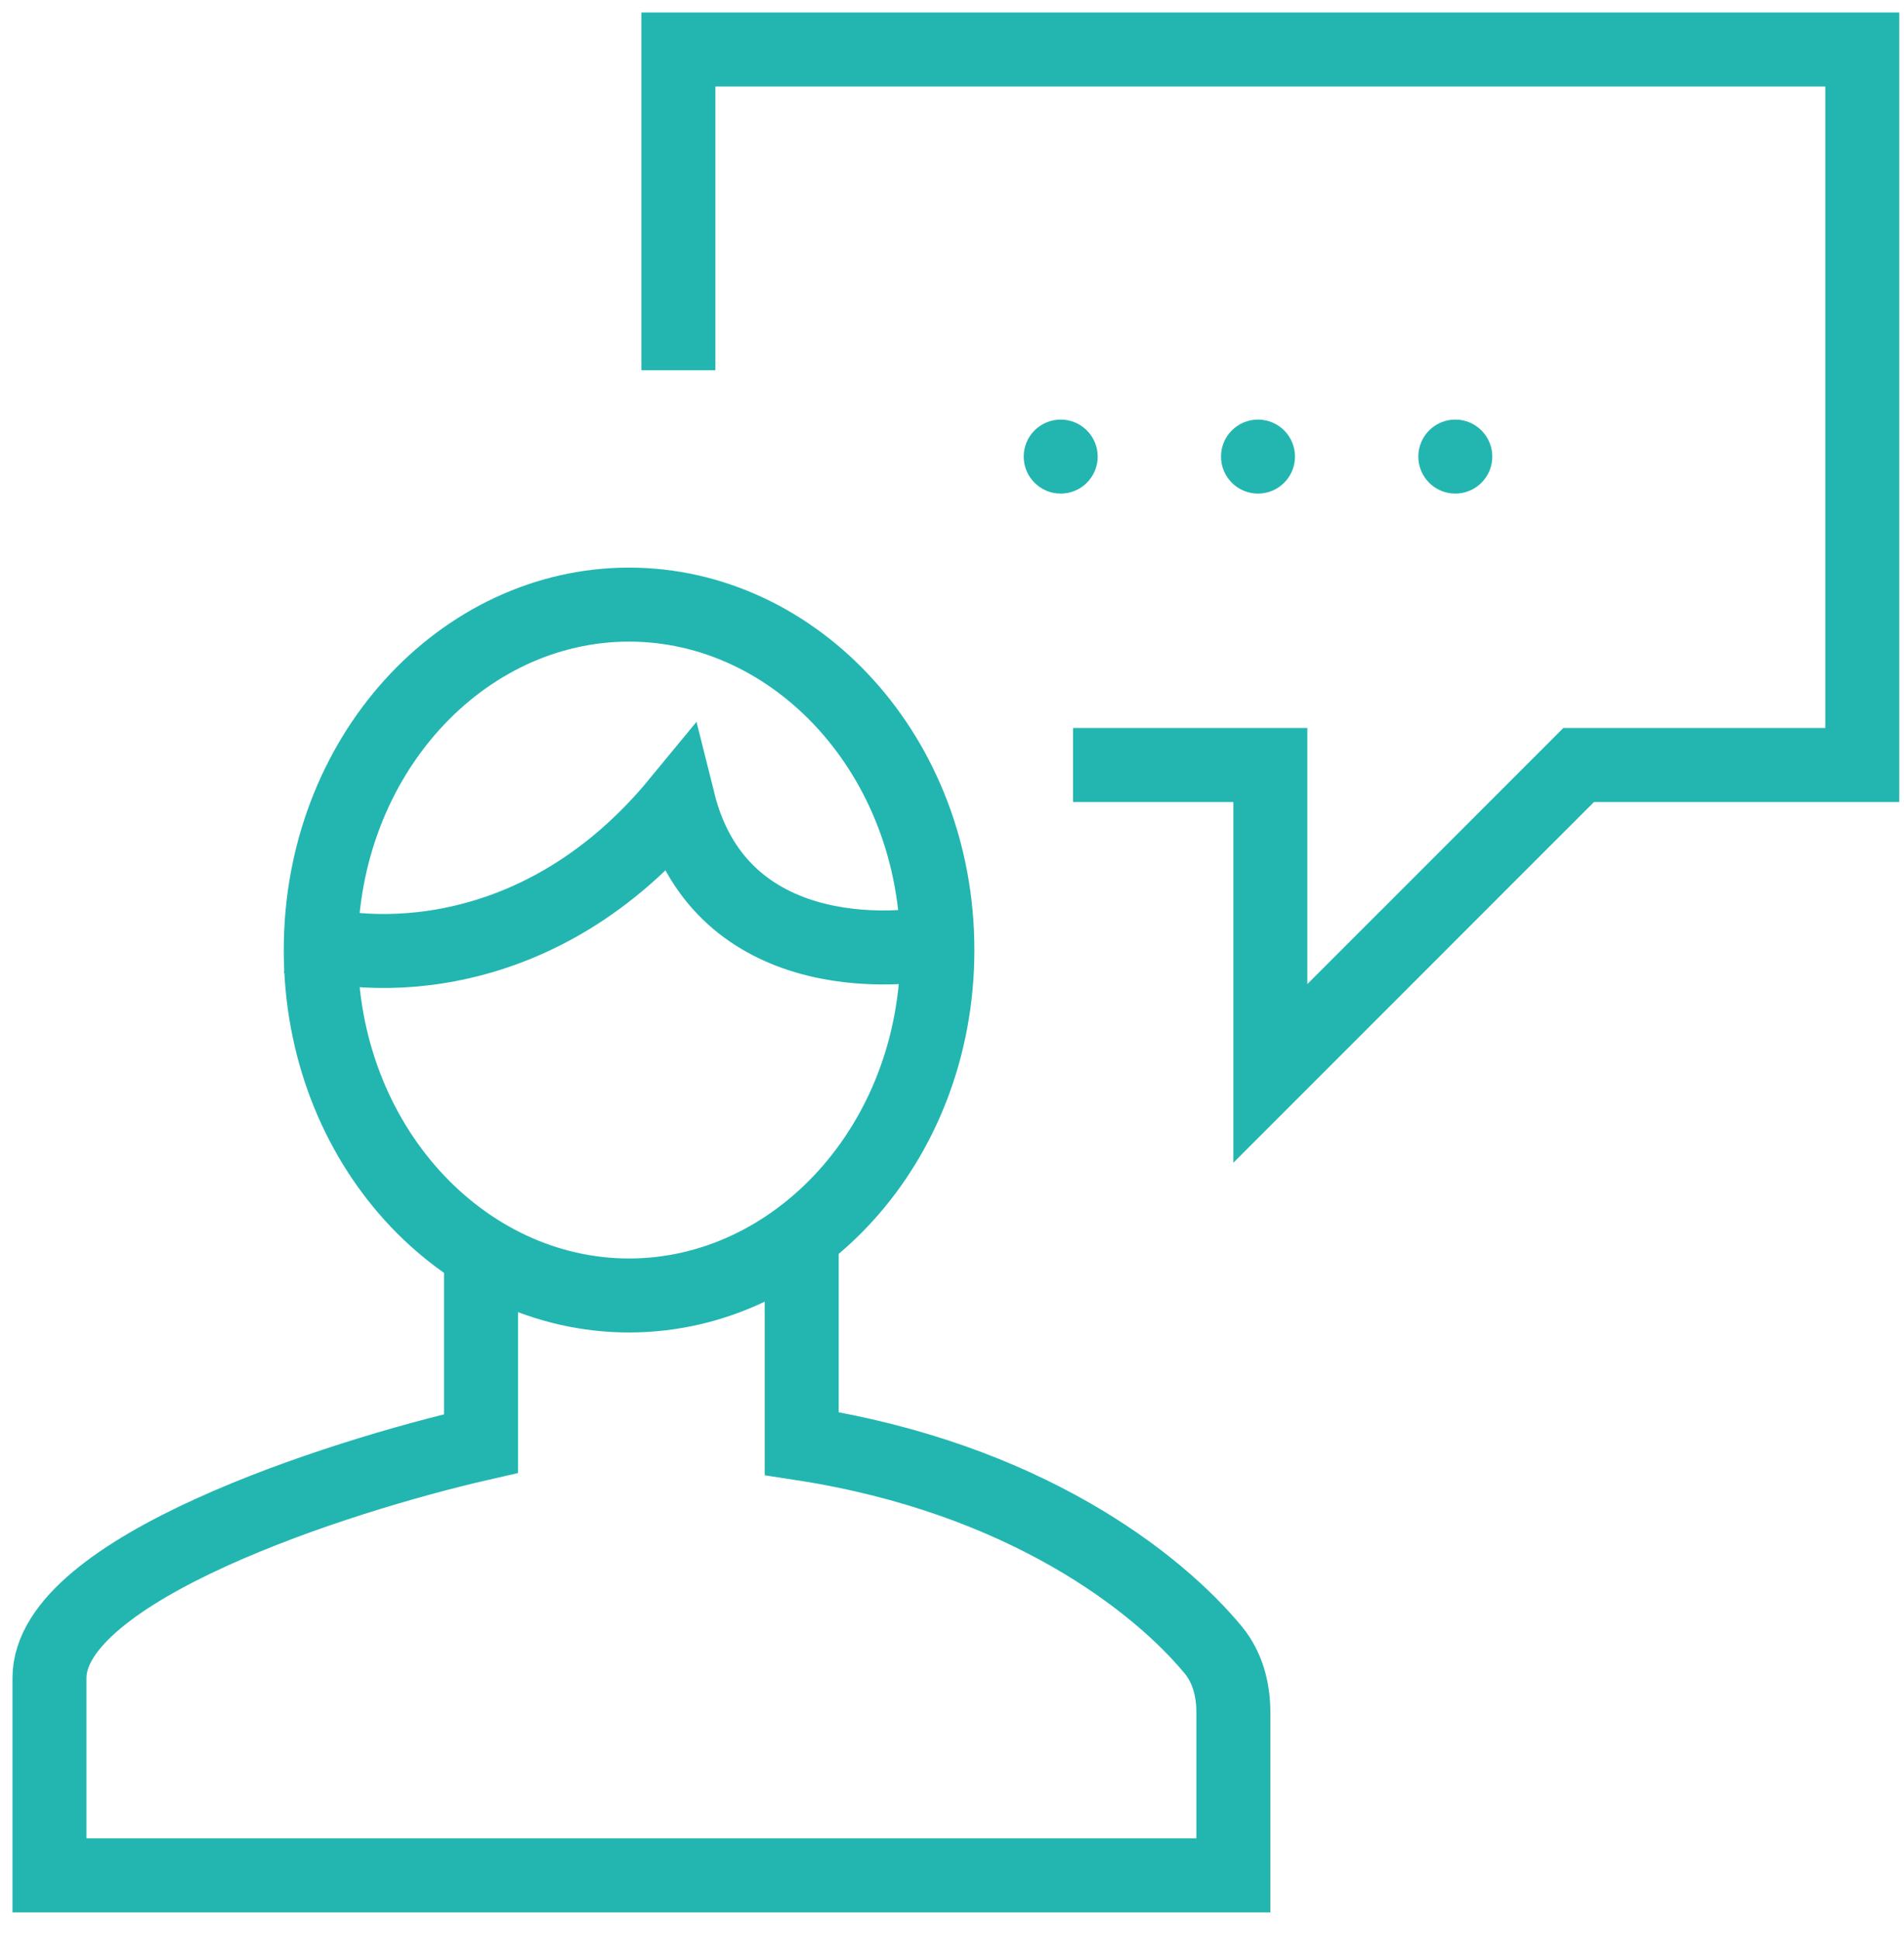 <svg width="56" height="57" viewBox="0 0 56 57" fill="none" xmlns="http://www.w3.org/2000/svg">
<path d="M19.953 10.885V1.455H54.773V22.492H46.431L37.363 31.559V22.492H31.56" stroke="#23B6B0" stroke-width="2.176"/>
<circle cx="31.197" cy="13.424" r="1.088" fill="#23B6B0"/>
<circle cx="37" cy="13.424" r="1.088" fill="#23B6B0"/>
<circle cx="42.803" cy="13.424" r="1.088" fill="#23B6B0"/>
<path d="M27.57 27.932C27.57 33.648 23.408 38.088 18.502 38.088C13.595 38.088 9.434 33.648 9.434 27.932C9.434 22.217 13.595 17.776 18.502 17.776C23.408 17.776 27.57 22.217 27.57 27.932Z" stroke="#23B6B0" stroke-width="2.176"/>
<path d="M8.709 27.57C10.764 28.295 15.89 28.513 19.953 23.58C21.113 28.223 25.998 28.174 28.295 27.57" stroke="#23B6B0" stroke-width="2.176"/>
<path d="M14.149 37.363V42.441C9.918 43.408 1.455 46.14 1.455 49.332C1.455 52.524 1.455 54.531 1.455 55.136H36.275V50.337C36.275 49.679 36.107 49.026 35.69 48.518C34.057 46.536 30.132 43.449 23.58 42.441C23.58 38.669 23.58 36.758 23.58 36.637" stroke="#23B6B0" stroke-width="2.176"/>
</svg>
